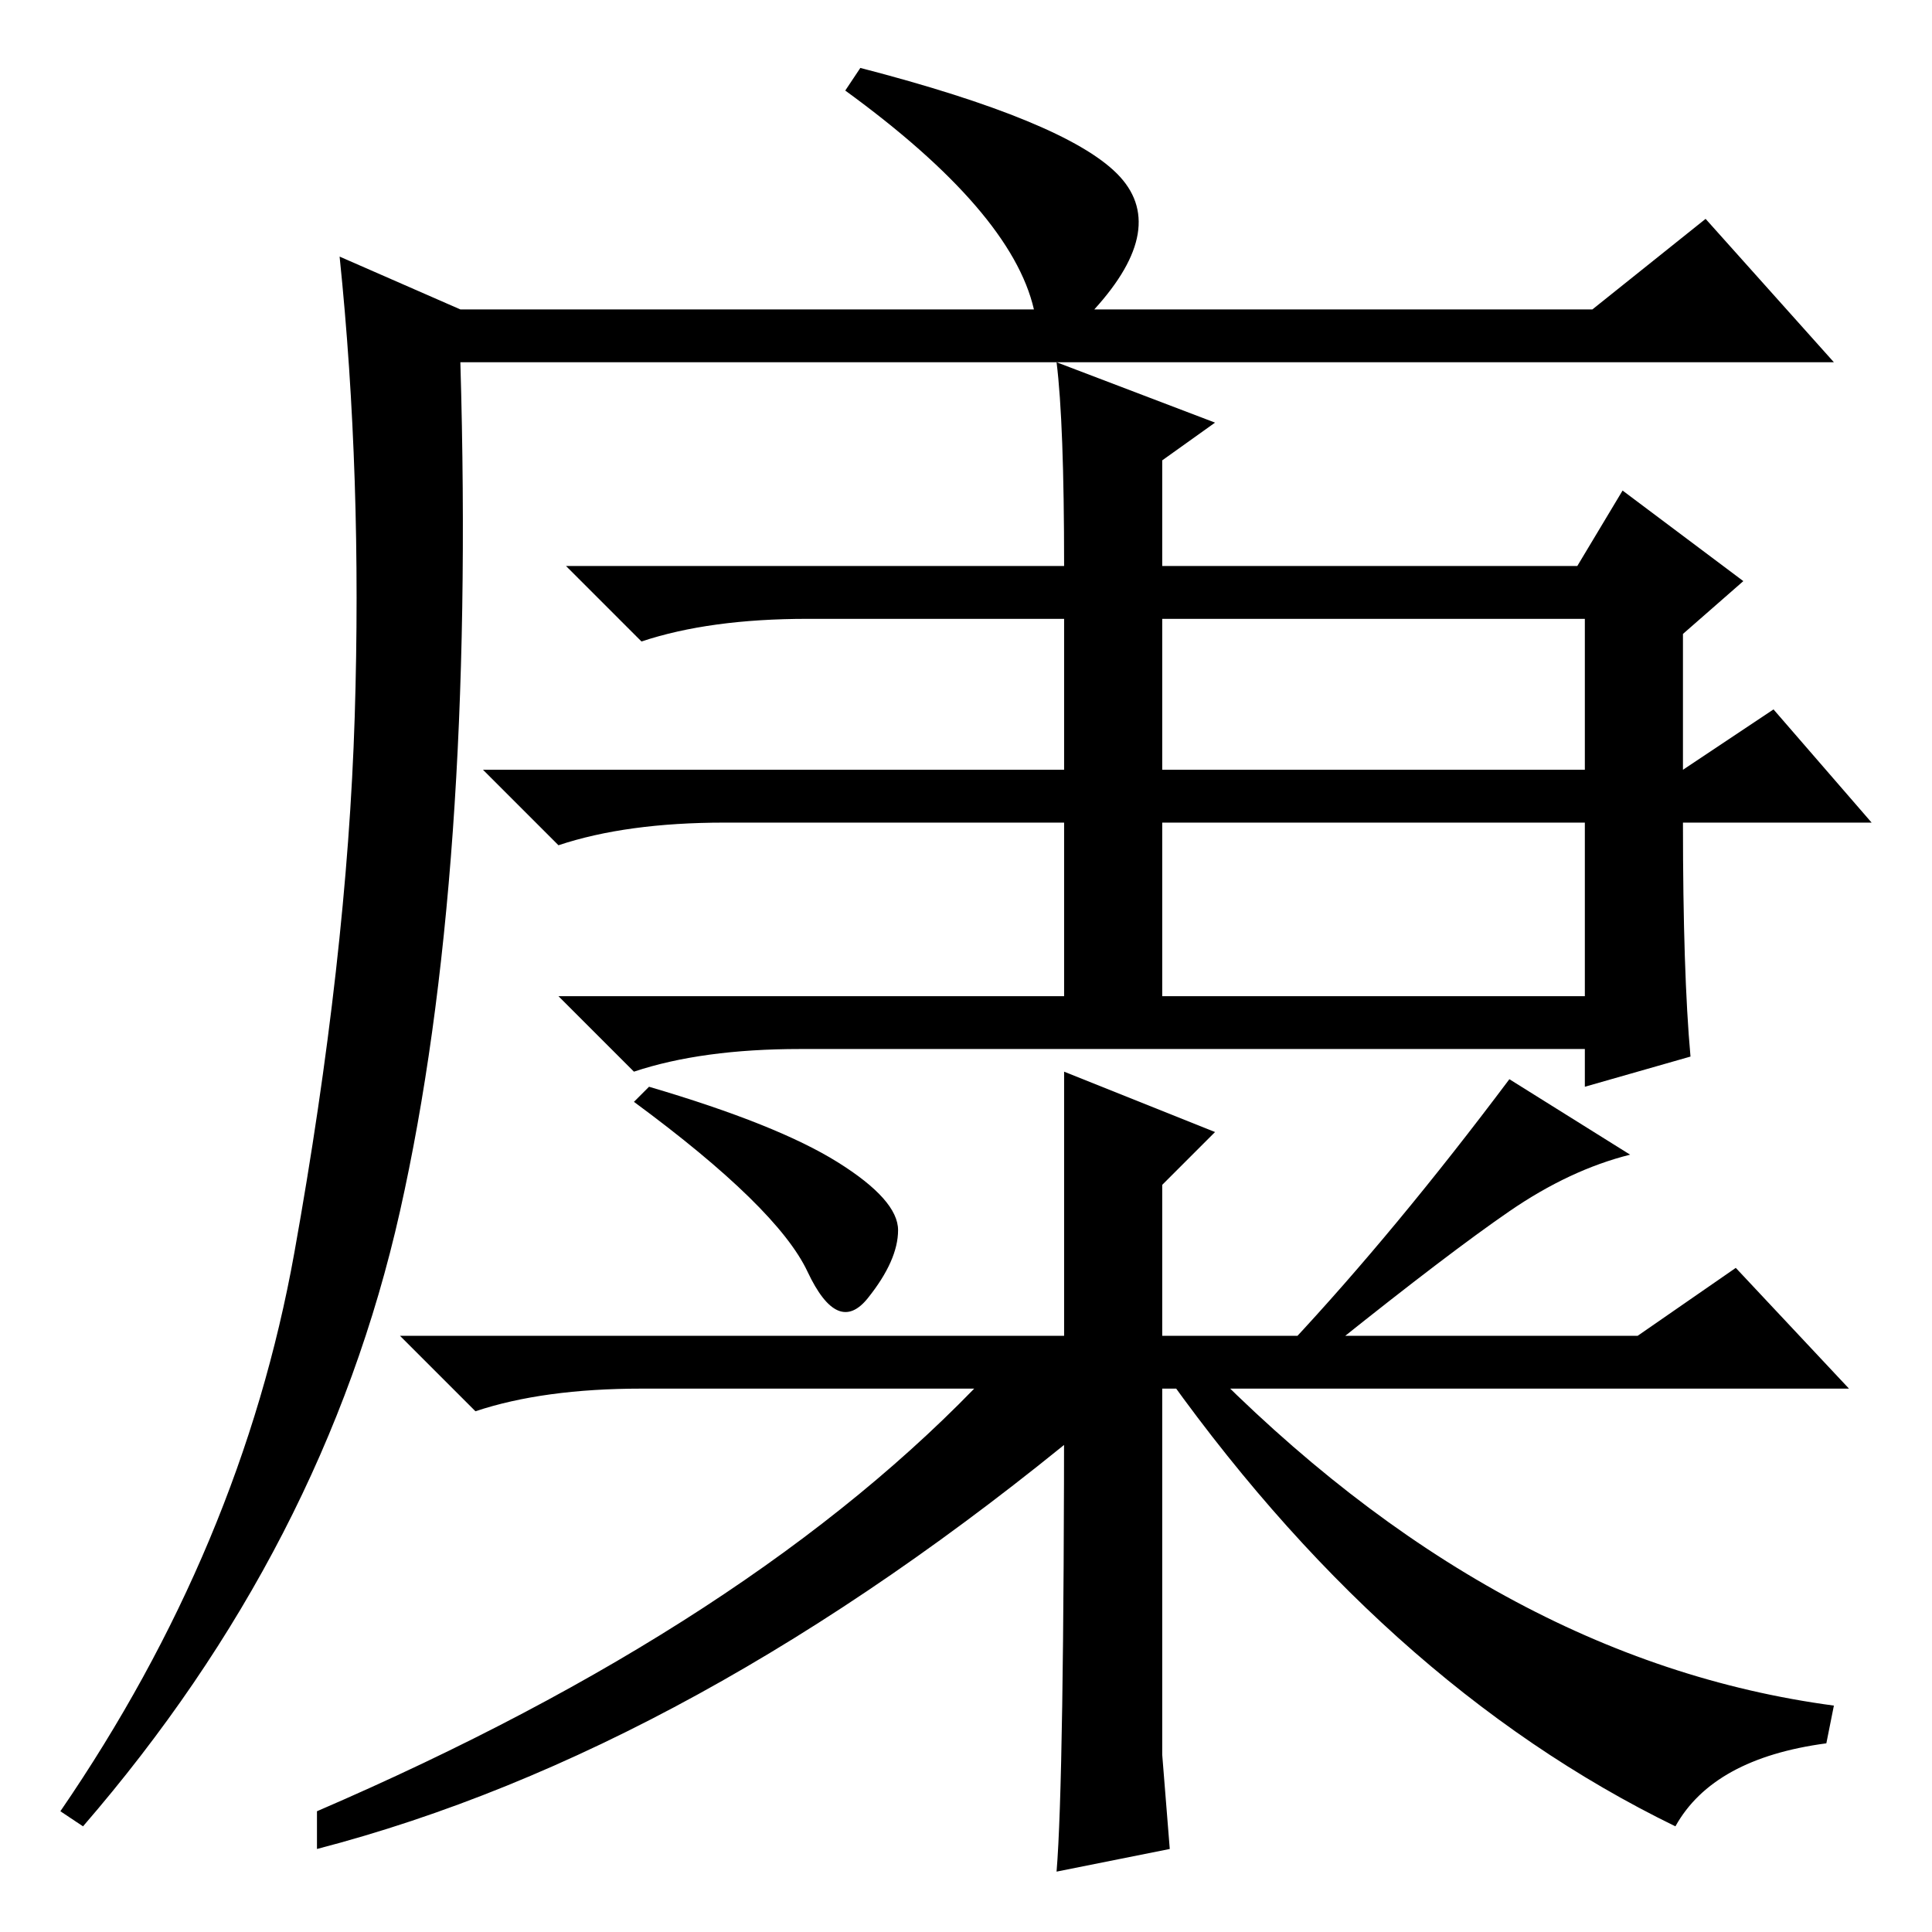 <?xml version="1.0" standalone="no"?>
<!DOCTYPE svg PUBLIC "-//W3C//DTD SVG 1.1//EN" "http://www.w3.org/Graphics/SVG/1.1/DTD/svg11.dtd" >
<svg xmlns="http://www.w3.org/2000/svg" xmlns:xlink="http://www.w3.org/1999/xlink" version="1.1" viewBox="0 -36 256 256">
  <g transform="matrix(1 0 0 -1 0 220)">
   <path fill="currentColor"
d="M154 154h56v20h-56v-20zM154 124h56v23h-56v-23zM111 102q8 -5 8 -9t-4 -9t-8 3.5t-23 22.5l2 2q17 -5 25 -10zM42 11v5q58 25 89 58h13v-7q-52 -43 -102 -56zM159 76q39 -40 84 -46l-1 -5q-15 -2 -20 -11q-39 19 -69 62h6zM171 78q14 15 29 35l16 -10q-8 -2 -16 -7.5
t-23 -17.5h-6zM217 79l13 9l15 -16h-91v-48.5t1 -12.5l-15 -3q1 12 1 64h-56q-13 0 -22 -3l-10 10h88v35l20 -8l-7 -7v-20h63zM140 208l21 -8l-7 -5v-14h55l6 10l16 -12l-8 -7v-18l12 8l13 -15h-25q0 -20 1 -31l-14 -4v5h-104q-13 0 -22 -3l-10 10h67v23h-45q-13 0 -22 -3
l-10 10h77v20h-34q-13 0 -22 -3l-10 10h66q0 19 -1 27v0zM133 208h110l-17 19l-15 -12h-66q10 11 3 18t-34 14l-2 -3q22 -16 25 -29h-76l-16 7q3 -29 2 -61t-8 -71t-31 -74l3 -2q32 37 42 81.5t8 112.5h72v0z" />
  </g>

</svg>
